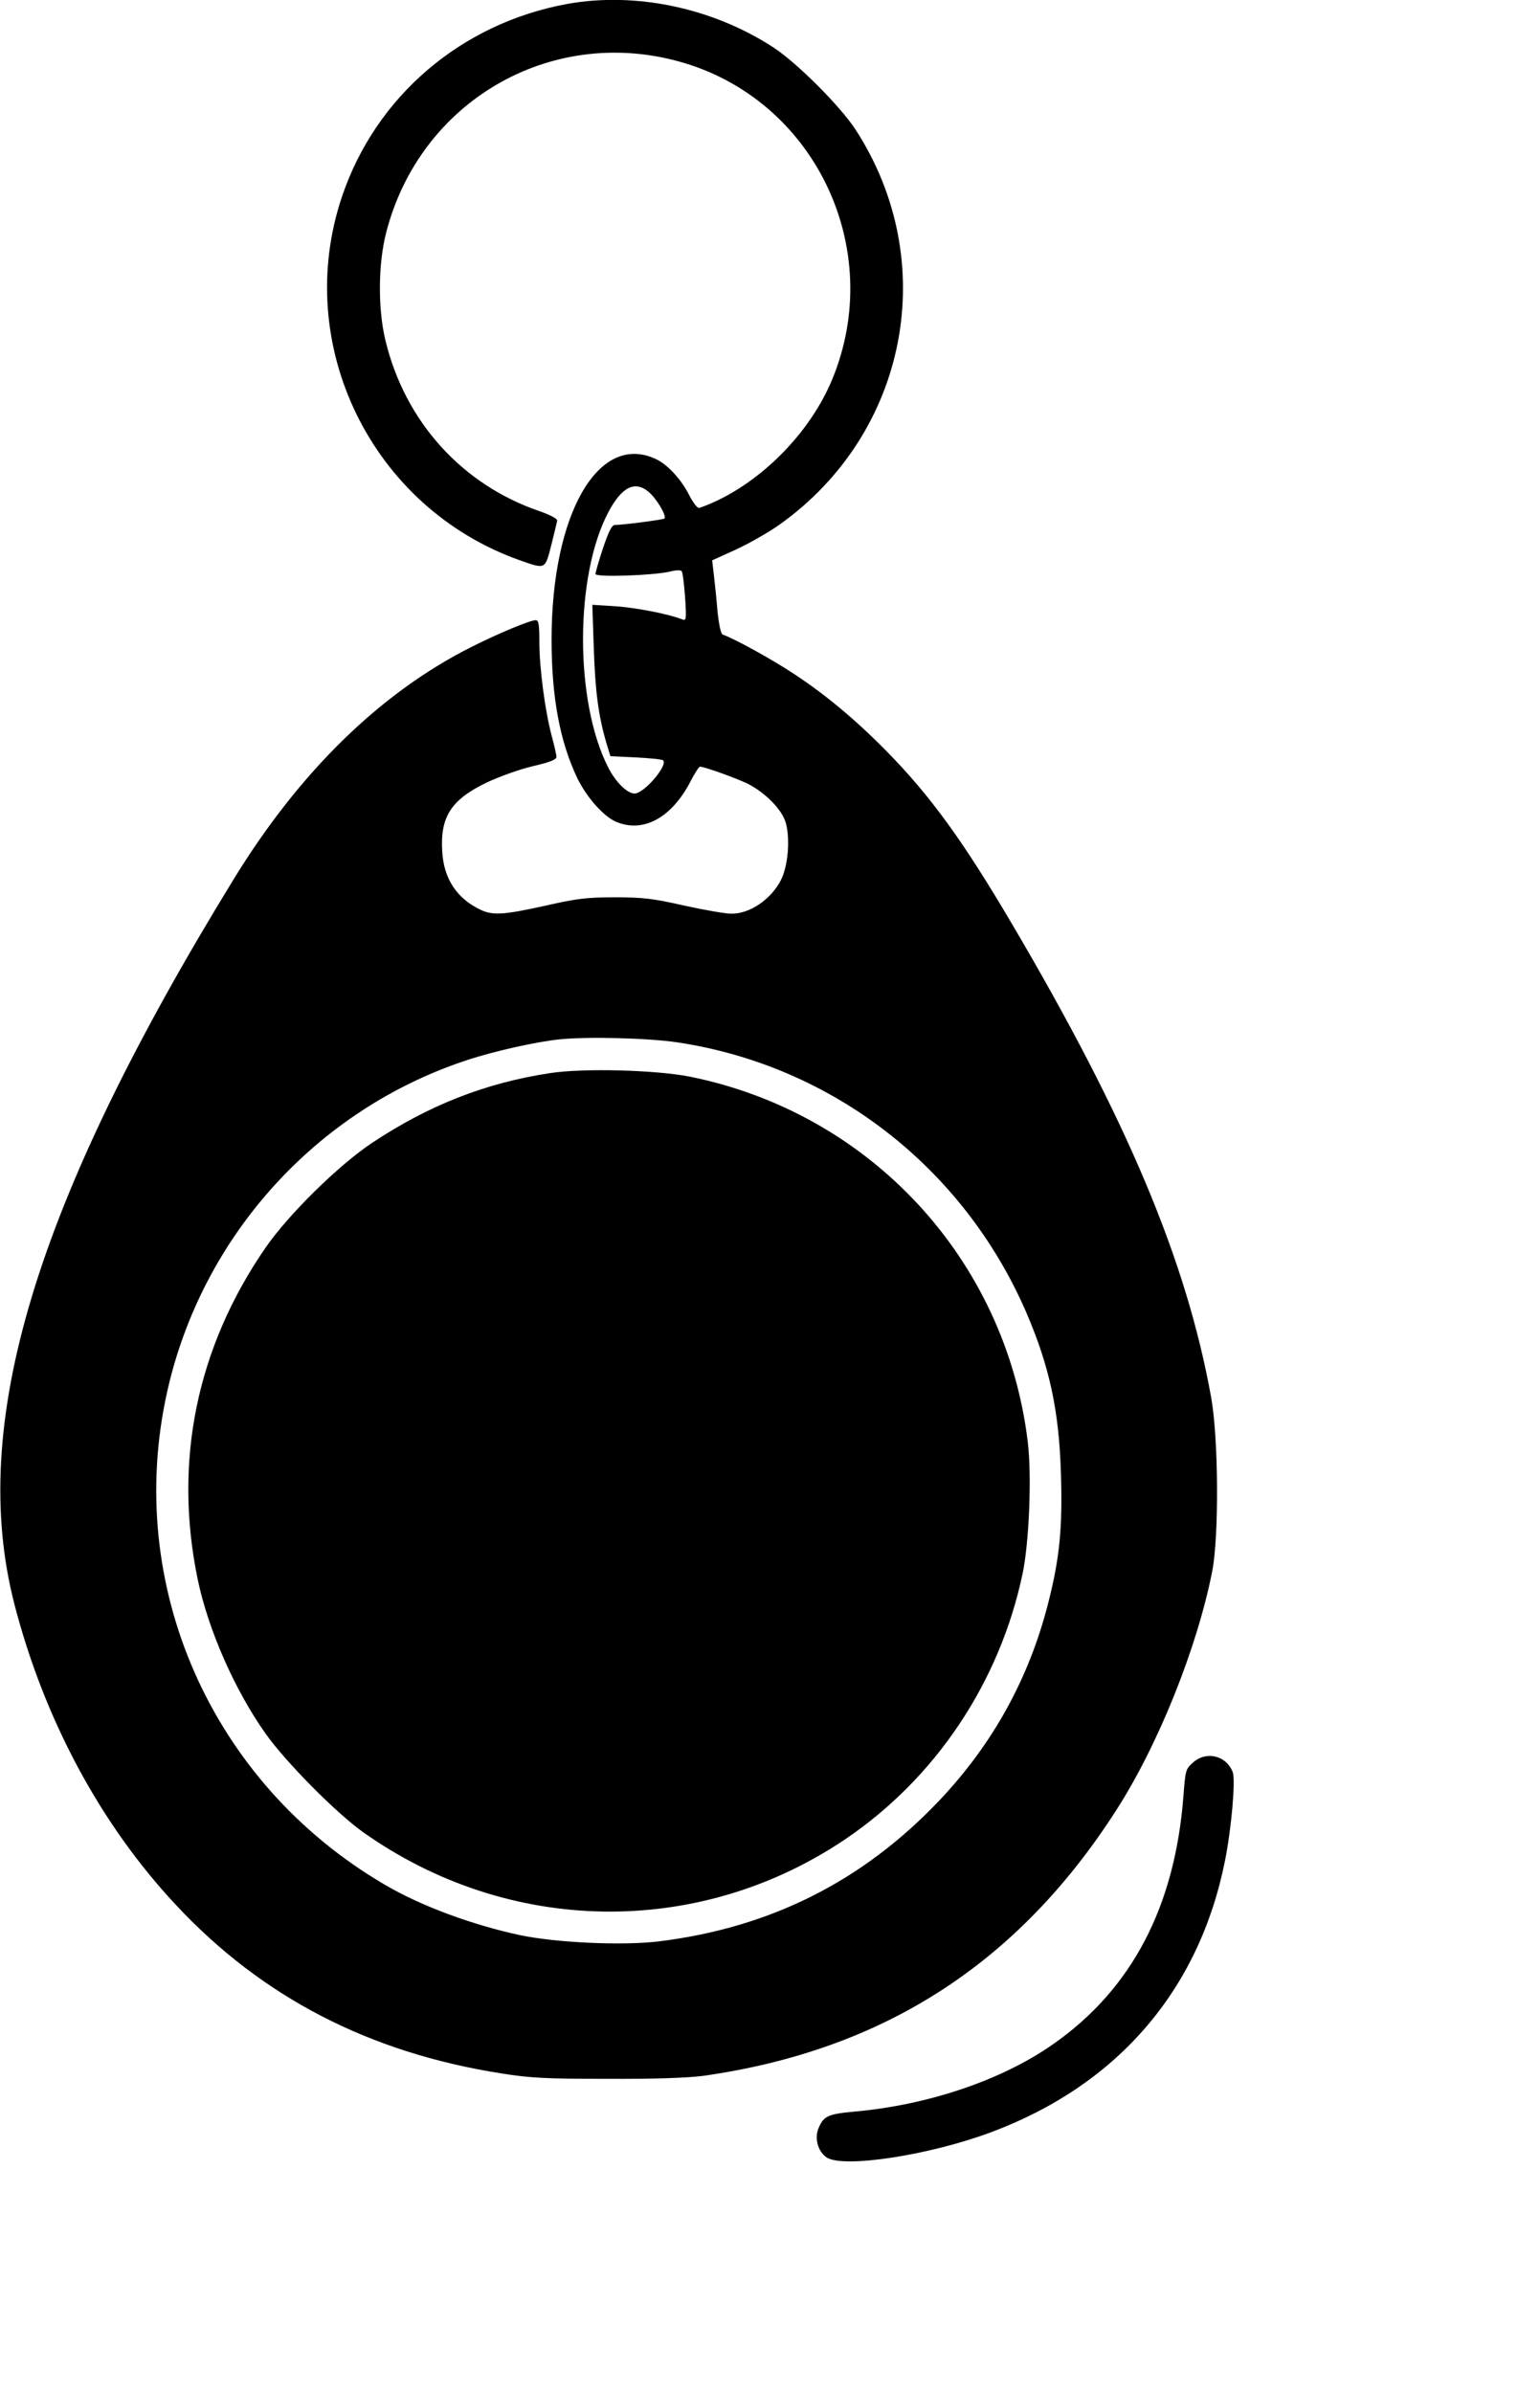 <svg xmlns="http://www.w3.org/2000/svg" version="1.0" width="631pt" height="980pt" viewBox="0 0 631 980" preserveAspectRatio="xMidYMid meet">

<g transform="translate(0,980) scale(0.1,-0.1)" fill="currentcolor" stroke="none">
<path d="M2325 9784 c-435 -79 -786 -379 -924 -790 -204 -607 121 -1272 727 -1488 108 -38 105 -40 131 62 12 48 23 93 24 100 1 7 -28 23 -71 38 -318 108 -553 367 -633 701 -31 129 -30 314 4 443 138 533 668 843 1196 699 557 -151 854 -767 630 -1305 -86 -206 -270 -399 -472 -495 -34 -16 -68 -29 -74 -29 -7 0 -24 23 -38 50 -34 68 -91 129 -140 151 -234 107 -425 -227 -425 -741 0 -235 34 -417 105 -566 39 -80 108 -158 160 -180 112 -47 229 18 306 169 16 31 33 57 37 57 18 0 140 -44 192 -68 75 -37 145 -108 160 -163 18 -67 9 -175 -20 -233 -41 -80 -129 -140 -205 -138 -23 0 -109 15 -191 33 -128 29 -168 34 -284 34 -116 0 -156 -5 -284 -34 -171 -38 -217 -41 -267 -17 -97 46 -151 127 -157 239 -9 142 37 212 182 282 51 24 134 54 189 67 70 16 97 27 97 38 0 8 -9 48 -20 88 -27 103 -50 276 -50 382 0 73 -3 90 -15 90 -23 0 -155 -55 -262 -109 -373 -187 -705 -511 -975 -951 -815 -1328 -1089 -2233 -899 -2970 122 -472 353 -902 662 -1232 353 -378 792 -605 1334 -690 120 -19 182 -22 435 -22 195 -1 327 4 390 12 737 104 1289 458 1693 1087 172 267 332 665 394 980 28 143 26 547 -5 715 -101 558 -343 1134 -815 1935 -200 340 -335 526 -515 709 -127 129 -253 234 -382 318 -89 59 -246 145 -289 159 -7 3 -15 38 -21 94 -4 50 -11 117 -15 150 l-7 60 97 44 c54 25 135 71 180 103 526 375 661 1078 310 1618 -63 96 -239 272 -335 335 -250 163 -565 229 -845 179z m332 -1998 c34 -28 77 -102 65 -110 -9 -5 -169 -26 -203 -26 -12 0 -25 -27 -48 -94 -17 -52 -31 -100 -31 -107 0 -14 237 -6 305 10 22 6 43 7 48 2 4 -4 10 -52 14 -106 6 -91 5 -98 -11 -92 -58 23 -190 48 -273 54 l-96 6 6 -179 c6 -177 19 -275 51 -385 l17 -56 104 -5 c58 -3 108 -8 112 -12 21 -20 -78 -136 -117 -136 -30 0 -79 48 -109 109 -137 270 -136 784 2 1044 54 102 108 130 164 83z m118 -2255 c634 -95 1172 -511 1430 -1106 95 -221 134 -400 142 -658 7 -224 -5 -348 -52 -532 -79 -311 -229 -581 -450 -813 -313 -328 -690 -517 -1145 -573 -146 -18 -417 -6 -567 25 -197 42 -409 120 -558 208 -710 416 -1067 1226 -890 2018 142 637 613 1157 1231 1359 109 36 280 74 374 84 113 12 364 6 485 -12z" fill="currentcolor"/>
<path d="M2254 5405 c-265 -40 -498 -132 -730 -286 -139 -93 -342 -293 -436 -429 -282 -409 -378 -875 -278 -1358 43 -207 152 -454 278 -632 83 -117 289 -325 400 -404 596 -422 1371 -434 1972 -31 373 251 636 644 730 1090 27 129 38 402 21 541 -91 748 -647 1347 -1387 1495 -140 27 -434 35 -570 14z" fill="currentcolor"/>
<path d="M4889 2582 c-31 -27 -32 -32 -40 -138 -35 -453 -211 -789 -531 -1014 -209 -148 -513 -251 -815 -278 -110 -10 -128 -18 -149 -68 -18 -42 -2 -96 33 -120 69 -45 421 9 673 103 518 193 853 581 959 1111 27 134 44 332 32 364 -26 68 -108 88 -162 40z" fill="currentcolor"/>
</g>
</svg>